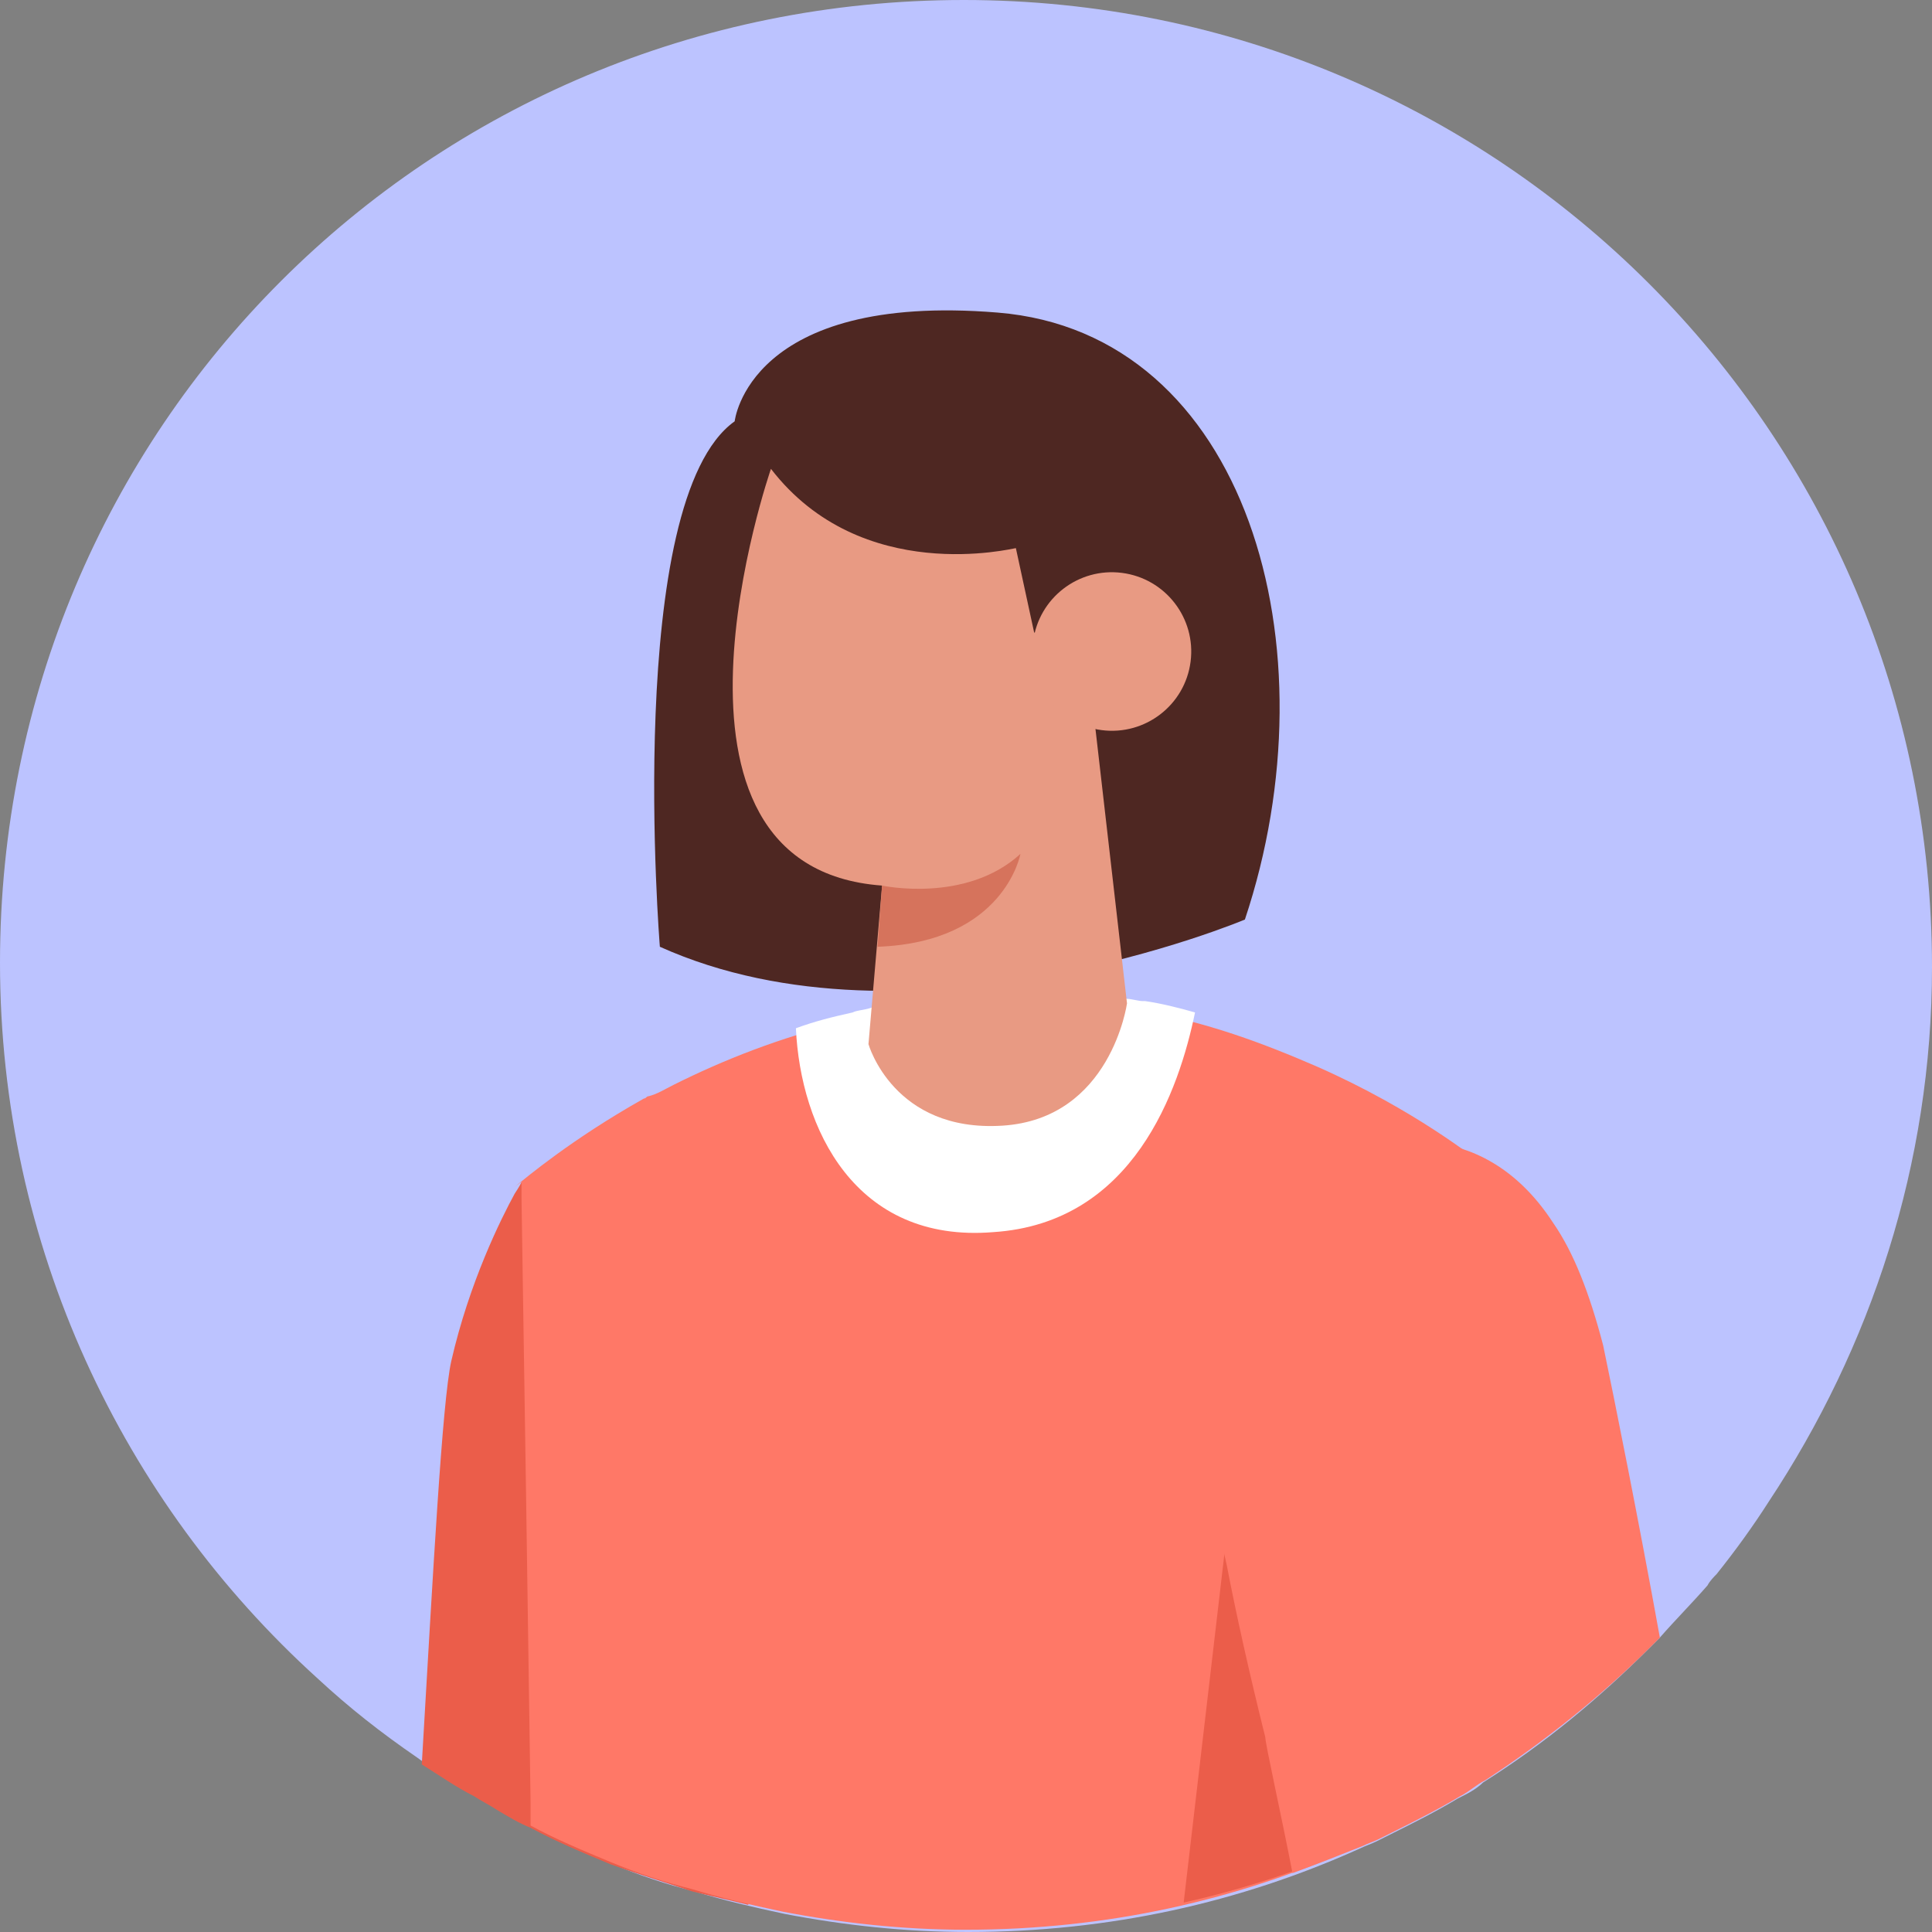 <svg width="48" height="48" viewBox="0 0 48 48" fill="none" xmlns="http://www.w3.org/2000/svg">
<rect x="0" y="0" width="48" height="48" fill="#808080" stroke="none"/>
<path d="M0 23.916C0 30.95 3.042 37.308 7.887 41.697C8.676 42.429 9.465 43.048 10.366 43.667C10.817 44.005 11.324 44.286 11.831 44.624C12 44.736 12.225 44.849 12.394 44.961C12.676 45.13 12.958 45.243 13.239 45.411C13.859 45.749 14.535 46.031 15.211 46.312C15.887 46.593 16.563 46.818 17.239 46.987C17.972 47.212 18.704 47.381 19.493 47.55C20.958 47.831 22.479 48 24.056 48C27.549 48 30.817 47.269 33.803 45.918C33.916 45.862 34.084 45.805 34.197 45.749C34.31 45.693 34.422 45.637 34.535 45.58C35.099 45.299 35.662 45.018 36.225 44.68C36.451 44.567 36.676 44.455 36.845 44.286C38.366 43.329 39.718 42.204 40.958 40.966L41.239 40.685C41.634 40.234 42.028 39.841 42.422 39.39C42.479 39.278 42.592 39.165 42.648 39.109C43.099 38.546 43.549 37.927 43.944 37.308C46.479 33.482 48 28.924 48 24.028C48 10.748 37.239 0 23.944 0C10.648 0 0 10.635 0 23.916Z" fill="#BCC3FF"/>
<path d="M30.929 22.846C30.929 22.846 22.647 26.335 16.394 23.522C16.394 23.522 15.492 12.436 18.253 10.467C18.253 10.467 18.591 7.259 24.788 7.766C30.985 8.272 33.182 16.094 30.929 22.846Z" fill="#4E2722"/>
<path d="M11.211 33.819C11.662 31.85 12.45 30.274 12.788 29.655C12.901 29.486 12.957 29.374 12.957 29.374L13.746 30.274L18.817 35.789L18.591 47.325C18.14 47.212 17.633 47.1 17.183 46.987C16.507 46.762 15.774 46.537 15.155 46.312C14.479 46.03 13.803 45.749 13.183 45.411C12.901 45.299 12.619 45.13 12.338 44.961C12.169 44.849 11.943 44.736 11.774 44.624C11.324 44.398 10.929 44.117 10.479 43.836C10.76 39.053 10.986 34.832 11.211 33.819Z" fill="#EB5D4A"/>
<path d="M12.957 29.374V29.768L13.07 37.139L13.182 44.792V45.243V45.355C13.802 45.693 14.478 45.974 15.154 46.255C15.83 46.537 16.506 46.762 17.183 46.931C17.915 47.156 18.647 47.325 19.436 47.493C20.901 47.775 22.422 47.944 23.999 47.944C27.492 47.944 30.76 47.212 33.746 45.862C33.858 45.805 34.028 45.749 34.14 45.693C34.253 45.637 34.365 45.58 34.478 45.524C35.042 45.243 35.605 44.961 36.168 44.624L36.225 43.554L36.45 38.434V37.984V37.758L36.563 35.282V34.832L36.844 28.924C36.675 28.811 35.154 27.573 32.732 26.504C31.436 25.941 29.971 25.379 28.281 25.097H28.225C28.112 25.097 27.999 25.041 27.83 25.041C27.661 24.985 27.436 24.985 27.267 24.928C26.535 24.816 25.746 24.816 24.957 24.816C24.732 24.816 24.506 24.816 24.281 24.872C23.492 24.928 22.76 24.985 22.084 25.154C22.027 25.154 21.971 25.154 21.915 25.21C21.746 25.21 21.633 25.266 21.464 25.266C21.352 25.322 21.183 25.322 21.013 25.379C19.38 25.773 17.971 26.335 16.732 26.954C16.506 27.067 16.337 27.179 16.112 27.236C16.056 27.236 16.056 27.292 15.999 27.292C14.197 28.305 13.07 29.261 12.788 29.486C13.013 29.318 12.957 29.374 12.957 29.374Z" fill="#FF7867"/>
<path d="M30.986 33.763L36.281 44.117V44.567C35.718 44.905 35.155 45.186 34.591 45.468C34.479 45.524 34.366 45.58 34.253 45.637C34.141 45.693 33.972 45.749 33.859 45.805C32.45 46.424 30.929 46.931 29.408 47.269L30.986 33.763Z" fill="#EB5D4A"/>
<path d="M19.774 25.547C20.225 25.379 20.676 25.266 21.183 25.154C21.296 25.097 21.465 25.097 21.634 25.041C21.746 24.985 21.915 24.985 22.084 24.985C22.141 24.985 22.197 24.985 22.253 24.928C22.986 24.816 23.718 24.703 24.451 24.647C24.676 24.647 24.901 24.647 25.127 24.591C25.915 24.591 26.704 24.647 27.436 24.703C27.605 24.703 27.831 24.76 28 24.816C28.112 24.816 28.282 24.872 28.394 24.872H28.451C28.845 24.928 29.296 25.041 29.69 25.154C29.296 27.067 28.169 30.387 24.676 30.612C21.239 30.893 19.887 28.023 19.774 25.547Z" fill="white"/>
<path d="M30.197 33.144C30.253 32.975 30.253 32.806 30.309 32.638C30.647 31.4 31.211 30.274 32.056 29.543C32.169 29.43 32.281 29.374 32.337 29.261C32.788 28.924 33.352 28.642 33.971 28.53C33.971 28.53 36.732 27.517 38.591 30.387C39.098 31.118 39.492 32.131 39.83 33.425C40.112 34.776 40.732 37.871 41.239 40.685L41.014 40.91C39.774 42.148 38.366 43.273 36.901 44.23C36.675 44.342 36.507 44.511 36.281 44.624C35.718 44.961 35.154 45.243 34.591 45.524C34.478 45.58 34.366 45.637 34.253 45.693C34.14 45.749 33.971 45.805 33.859 45.862C33.295 46.087 32.732 46.312 32.112 46.537C31.83 45.074 31.436 43.329 31.436 43.161C31.042 41.585 30.704 40.066 30.478 38.884C30.366 38.377 30.253 37.927 30.197 37.533C29.915 36.183 29.915 34.607 30.197 33.144Z" fill="#FF7867"/>
<path d="M19.154 11.648C19.154 11.648 15.718 21.552 21.915 22.002L21.577 25.941C21.577 25.941 22.197 28.136 24.901 27.967C27.605 27.798 28 24.928 28 24.928L27.211 18.063L25.69 15.7L25.239 13.618C25.183 13.618 21.408 14.575 19.154 11.648Z" fill="#E89A83"/>
<path d="M29.58 16.437C29.718 15.358 28.954 14.371 27.874 14.233C26.794 14.095 25.806 14.858 25.668 15.937C25.53 17.016 26.294 18.002 27.374 18.14C28.454 18.278 29.442 17.516 29.58 16.437Z" fill="#E89A83"/>
<path d="M21.915 22.002C21.915 22.002 24 22.453 25.352 21.215C25.352 21.215 24.958 23.409 21.803 23.522L21.915 22.002Z" fill="#D6735C"/>
</svg>
